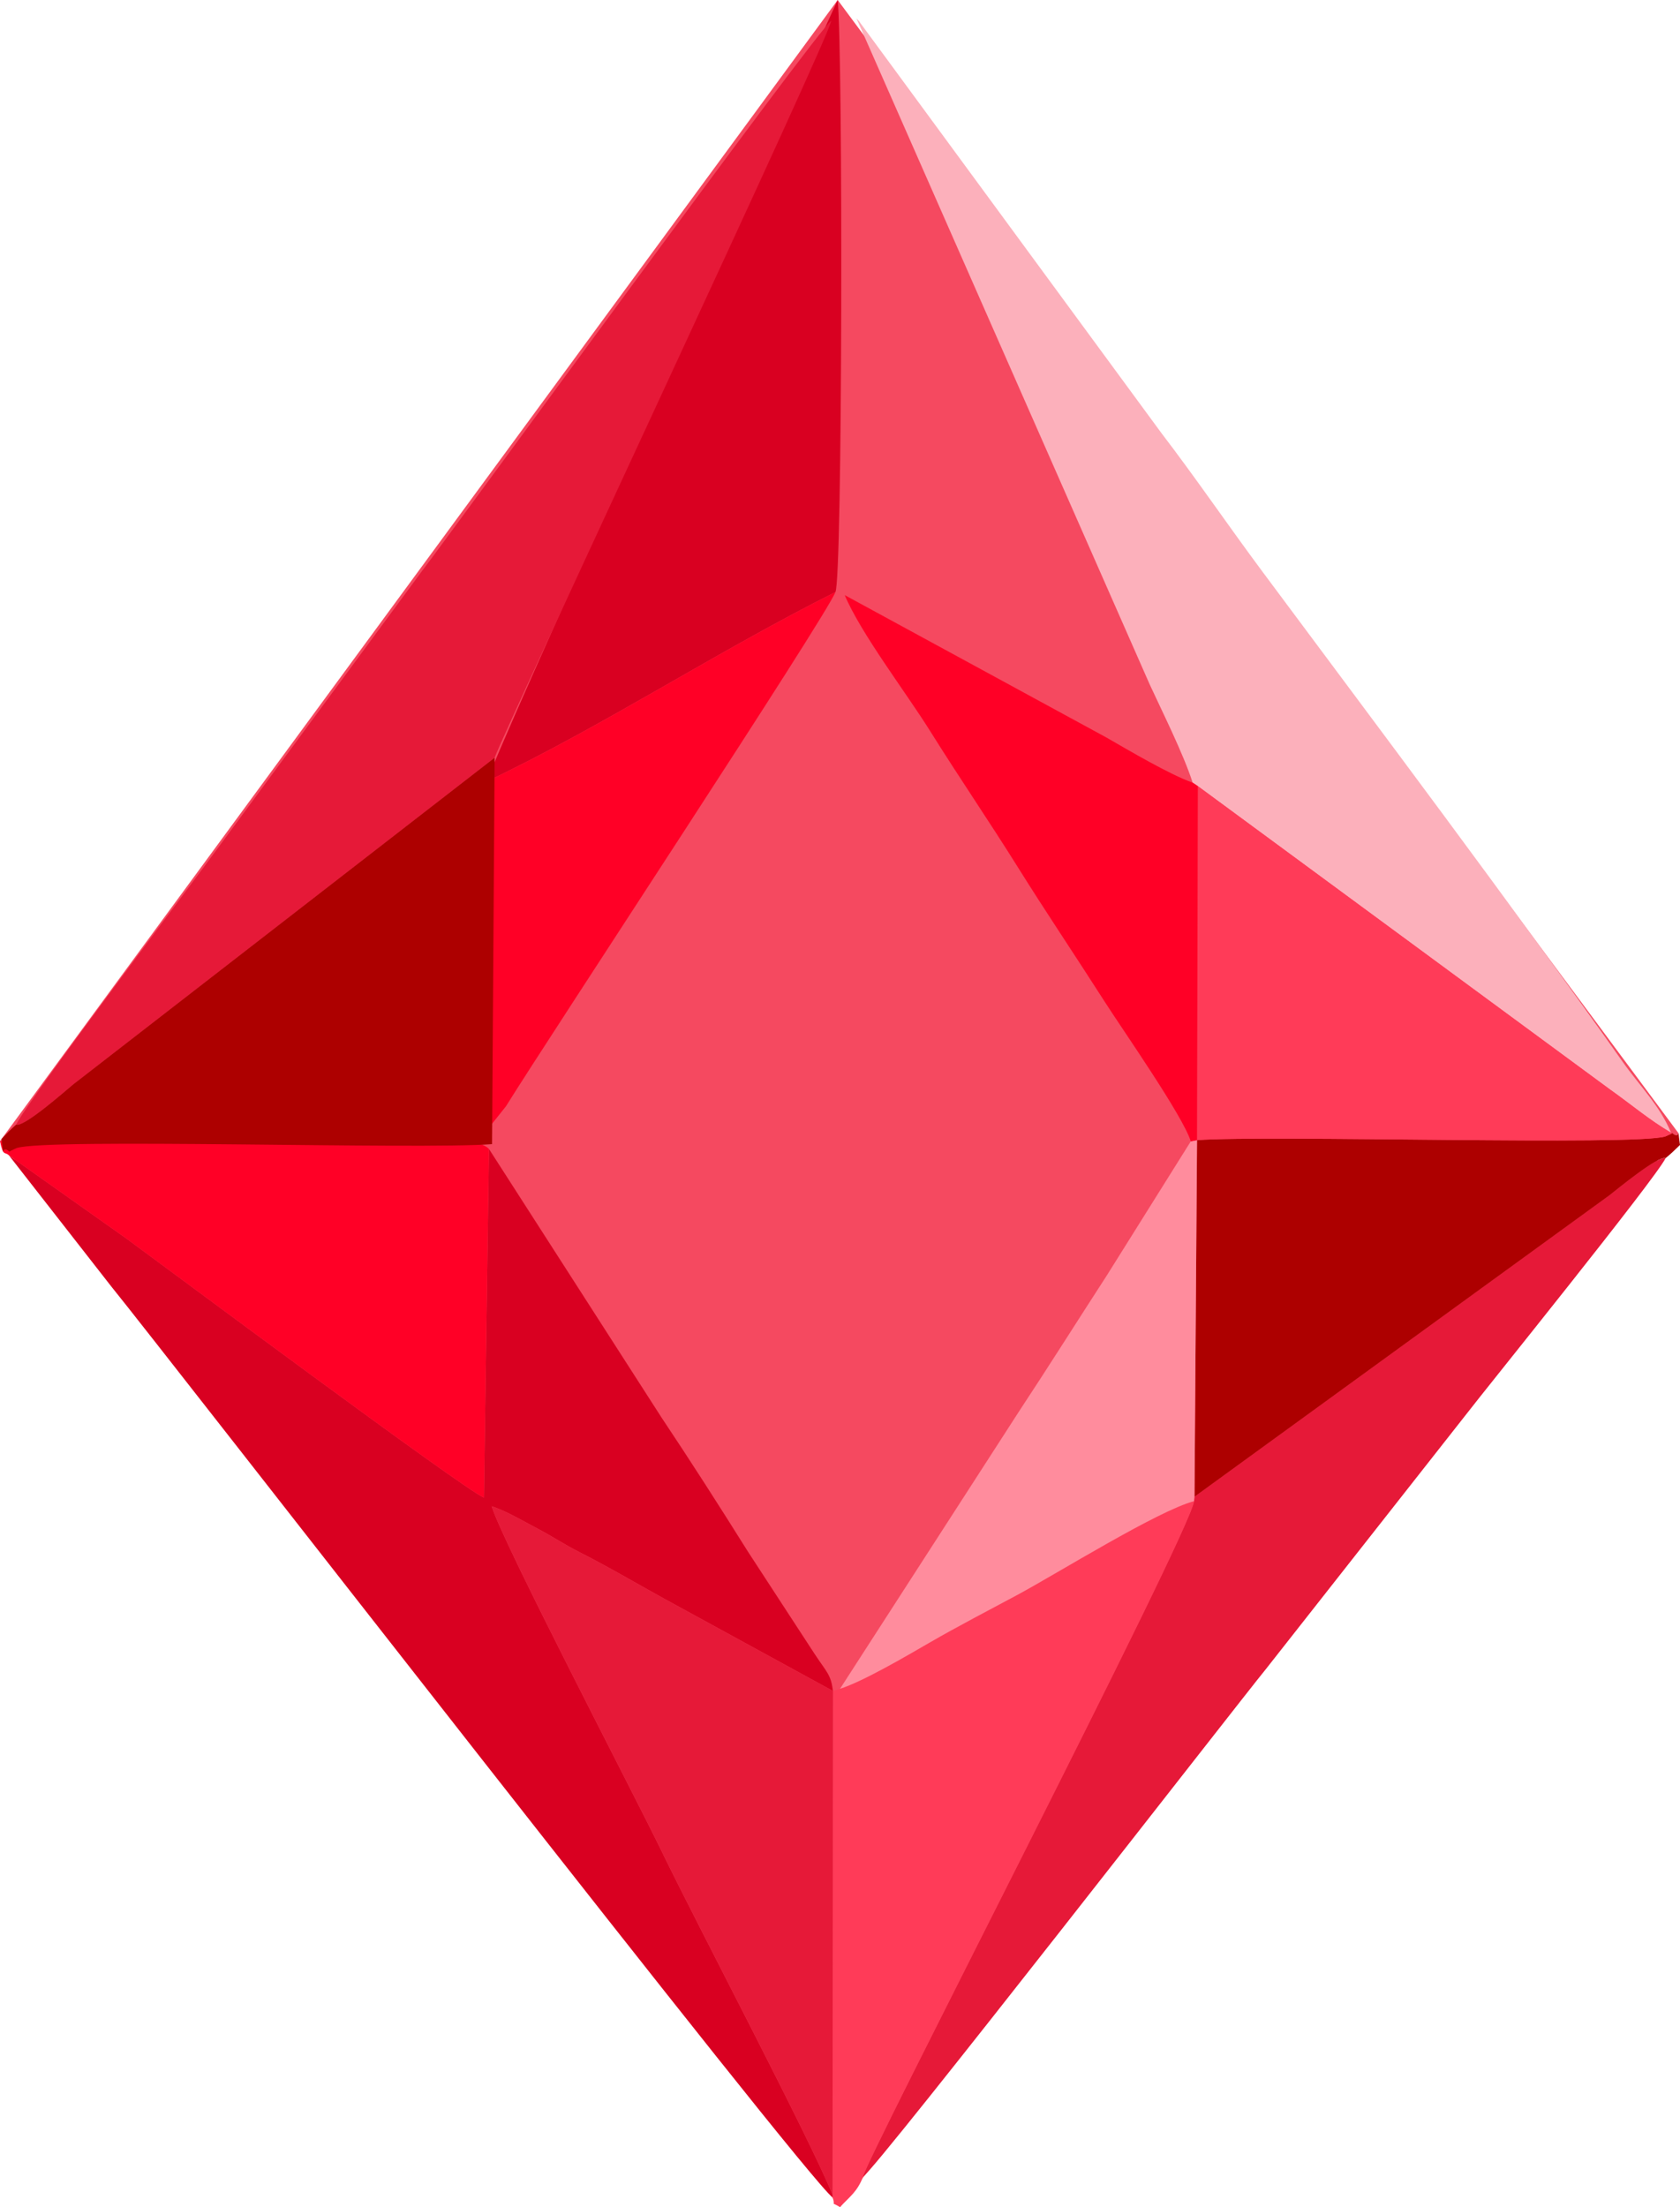 <?xml version="1.0" encoding="UTF-8"?>
<!DOCTYPE svg PUBLIC "-//W3C//DTD SVG 1.1//EN" "http://www.w3.org/Graphics/SVG/1.1/DTD/svg11.dtd">
<!-- Creator: CorelDRAW -->
<svg xmlns="http://www.w3.org/2000/svg" xml:space="preserve" width="126.155mm" height="165.673mm" version="1.1" style="shape-rendering:geometricPrecision; text-rendering:geometricPrecision; image-rendering:optimizeQuality; fill-rule:evenodd; clip-rule:evenodd"
viewBox="0 0 2299.29 3019.54"
 xmlns:xlink="http://www.w3.org/1999/xlink"
 xmlns:xodm="http://www.corel.com/coreldraw/odm/2003">
 <defs>
  <style type="text/css">
   <![CDATA[
    .fil6 {fill:#AD0000}
    .fil1 {fill:#D90021}
    .fil3 {fill:#E61938}
    .fil0 {fill:#F54960}
    .fil2 {fill:#FCB0BB}
    .fil5 {fill:#FF0026}
    .fil4 {fill:#FF3B58}
    .fil7 {fill:#FF8C9D}
   ]]>
  </style>
 </defs>
 <g id="Layer_x0020_1">
  <polygon class="fil0" points="1146.48,0 2297.26,1550.4 1149.64,3019.54 -0,1561.18 "/>
  <path class="fil1" d="M12.27 1580.74l139.9 179.14c72.15,88.66 951.37,1220.82 987.22,1246.32l0 -3.73c-32.47,-79.53 -180.73,-360.47 -234.23,-470.53 -39.8,-81.87 -216.65,-420.59 -232.22,-471.18 19.89,6.5 40.66,18.91 61.95,30.14 22.51,11.87 36.94,21.88 57.6,32.36 41.72,21.17 75.3,41.22 115.61,63.48l231.94 126.75c-2.87,-22.52 -8.21,-25.1 -24.97,-50.44l-91.28 -139.98c-39.3,-62.74 -78.05,-123.24 -118.44,-183.73l-236.16 -367.45 -6.91 476.95c-27.13,-10.74 -445.69,-322.6 -489.37,-354.45l-160.64 -113.64z"/>
  <path class="fil2" d="M1632.25 1070.75l7.17 4.76 563.49 414.62c30,21.25 53.89,41.84 84.11,59.59 -15.23,-37.12 -43.05,-64.18 -66.2,-97.04 -145.7,-206.82 -341.88,-467.42 -493.05,-670.66 -46.88,-63.03 -91.28,-128.21 -138.28,-189.6l-413.95 -563.59c-1.02,-1.15 -2.32,-2.56 -3.36,-3.66l401.2 910.94c16.96,36.93 46.56,95.83 58.88,134.64z"/>
  <path class="fil1" d="M667.02 1068.78c159.13,-75.78 315.07,-178 476.34,-258.75 9.79,-18.64 10.43,-738.24 3.11,-810.02l-58.71 128.62c-44.36,100.3 -413.39,906.22 -420.74,940.16z"/>
  <path class="fil3" d="M1634.8 2047.68l-0.61 6.1c-5.87,44.74 -455.21,912.47 -452.99,924.29 20.68,-13.87 516.49,-652.17 551.1,-694.26l274.59 -349.09c25.9,-33.74 258.63,-321.61 272.75,-350.32 -10.44,-3.54 -65.43,41.94 -77.06,50.96l-567.78 412.31z"/>
  <path class="fil4" d="M1149.67 2310.46l-9.63 3.02 -0.64 688.98 -0 3.73c5.14,13.87 -4.46,4.69 10.24,13.35 14.06,-14.94 23.65,-21.11 31.57,-41.47 -2.22,-11.82 447.12,-879.54 452.99,-924.29 -49.28,12.91 -186.65,98.51 -241.58,128.12 -40.43,21.79 -81.91,43.11 -120.88,65.69 -30.84,17.87 -90.65,52.92 -122.06,62.87z"/>
  <path class="fil5" d="M12.27 1580.74l160.64 113.64c43.68,31.85 462.24,343.72 489.37,354.45l6.91 -476.95c-19.18,-19.82 -107.23,-11.44 -156.09,-11.42 -156.45,0.07 -368.88,-4.33 -513.1,0.72 4.55,21.95 6.21,13.7 12.27,19.55z"/>
  <path class="fil6" d="M1638.29 1559.82l-3.49 487.86 567.78 -412.31c11.63,-9.03 66.62,-54.5 77.06,-50.96 7.62,-6.32 10.75,-9.28 19.64,-18 -4.39,-31.47 1.84,-4.88 -10.61,-16.15 -1.41,1.04 -3.5,1.96 -4.68,2.39 -1.2,0.44 -3.32,1.69 -4.85,2.17 -41.48,13 -540.12,-2.16 -640.86,4.99z"/>
  <path class="fil3" d="M1139.4 3002.46l0.64 -688.98 -231.94 -126.75c-40.31,-22.26 -73.89,-42.31 -115.61,-63.48 -20.65,-10.48 -35.09,-20.49 -57.6,-32.36 -21.29,-11.23 -42.06,-23.63 -61.95,-30.14 15.57,50.59 192.42,389.31 232.22,471.18 53.51,110.06 201.76,391 234.23,470.53z"/>
  <path class="fil4" d="M1638.29 1559.82c100.74,-7.15 599.37,8.01 640.86,-4.99 1.53,-0.48 3.65,-1.72 4.85,-2.17 1.18,-0.44 3.27,-1.35 4.68,-2.39l-1.66 -0.54c-30.21,-17.76 -54.11,-38.35 -84.11,-59.59l-563.49 -414.62 -1.14 484.31z"/>
  <path class="fil7" d="M1149.67 2310.46c31.41,-9.95 91.21,-45 122.06,-62.87 38.97,-22.58 80.45,-43.91 120.88,-65.69 54.93,-29.61 192.3,-115.21 241.58,-128.12l0.61 -6.1 3.49 -487.86 -8.54 1.7 -115.05 183.64c-40.7,62.78 -78.85,123.42 -121.2,187.6l-243.83 377.7z"/>
  <path class="fil5" d="M667.02 1068.78c-17.25,33.6 -7.37,413.48 -7.31,485.85l32.78 -41.14c59.41,-95.74 438.4,-670.3 450.87,-703.46 -161.27,80.75 -317.21,182.98 -476.34,258.75z"/>
  <path class="fil5" d="M1629.74 1561.52l8.54 -1.7 1.14 -484.31 -7.17 -4.76c-31.46,-11.06 -86.95,-43.91 -118.47,-62.01l-357.69 -194.56c22.35,52.79 83.56,132.71 116.45,185.24 41.74,66.68 80.6,123.14 120.83,187.5 38.1,60.97 78.36,120.62 118.57,183.54 23.98,37.52 107.59,157.04 117.8,191.07z"/>
  <path class="fil3" d="M676.97 1036.62c17.15,-46.24 462.94,-995.5 460.69,-1008.31 -21,15.03 -524.56,706.79 -559.72,752.4l-278.89 378.33c-26.3,36.57 -262.67,348.54 -277.01,379.66 10.61,3.83 66.46,-45.45 78.27,-55.23l576.65 -446.84z"/>
  <path class="fil6" d="M673.43 1565.34l3.44 -513.73 0.1 -15 -576.65 446.84c-11.81,9.78 -67.66,59.06 -78.27,55.23 -7.74,6.84 -10.92,10.06 -19.95,19.5 4.46,34.11 -1.86,5.28 10.78,17.5 1.43,-1.13 3.55,-2.12 4.76,-2.6 1.21,-0.48 3.37,-1.83 4.93,-2.35 42.13,-14.09 548.56,2.34 650.87,-5.41z"/>
 </g>
</svg>
